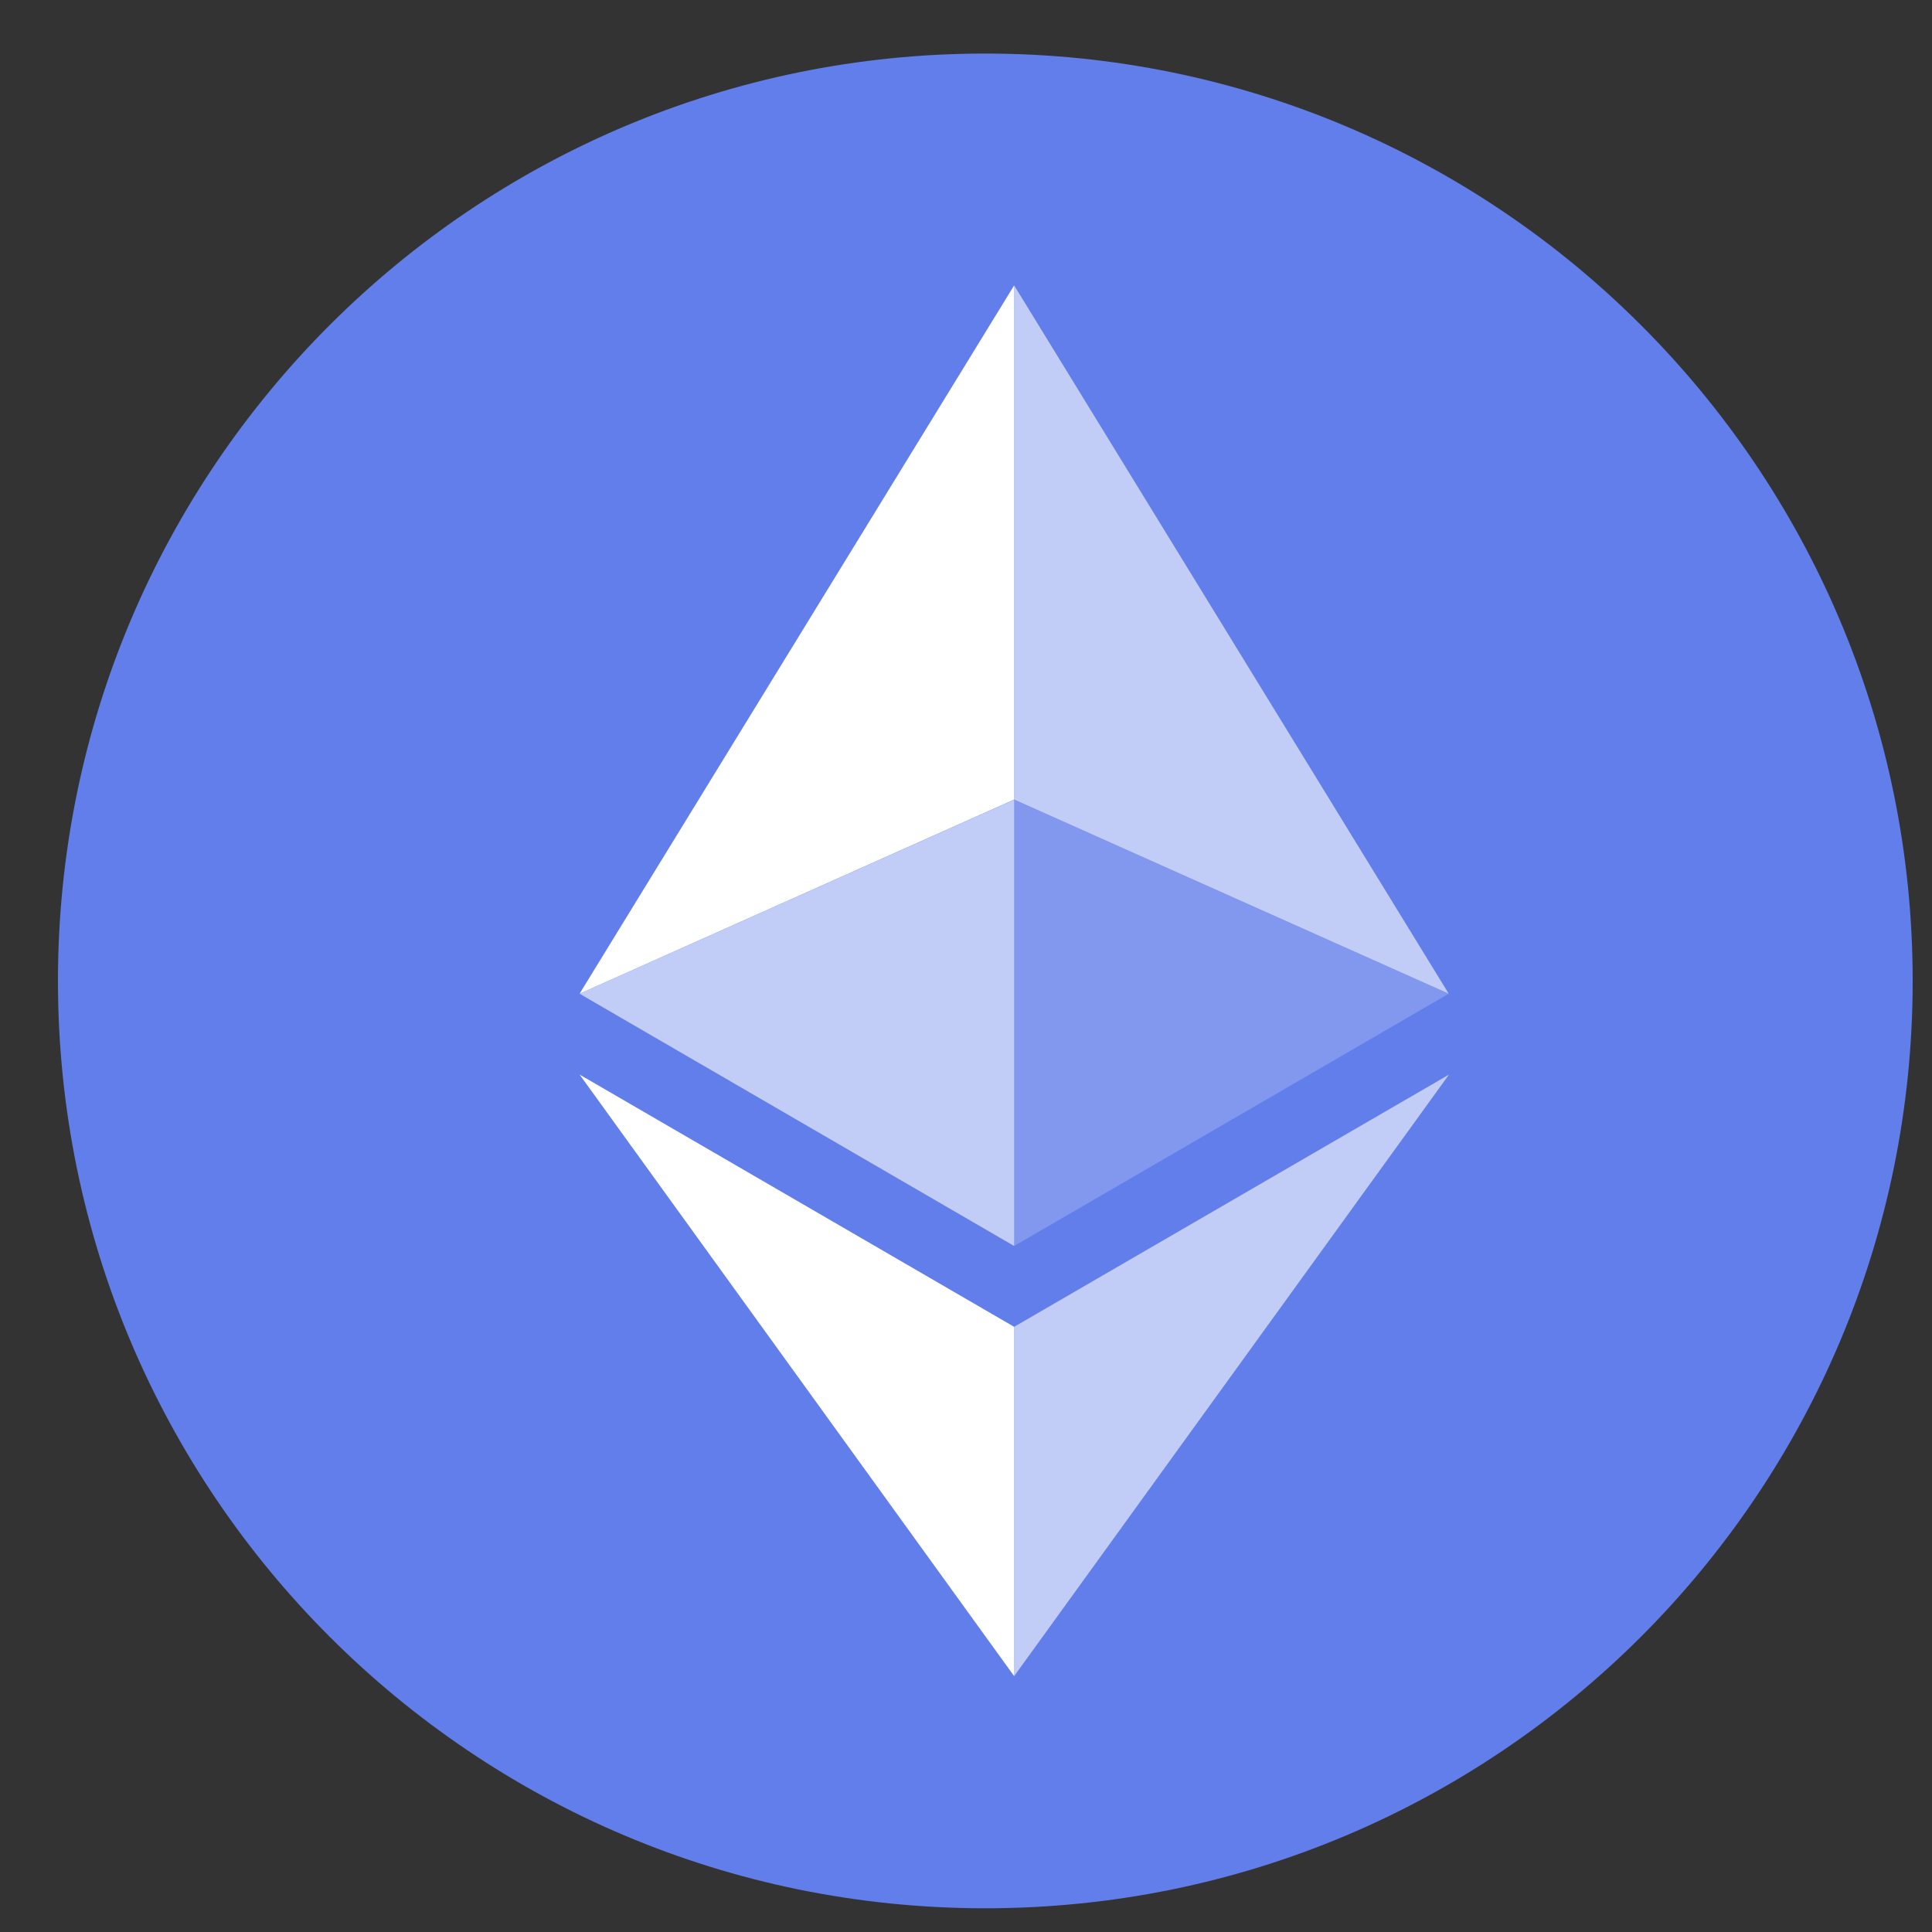 <svg width="25" height="25" viewBox="0 0 25 25" fill="none" xmlns="http://www.w3.org/2000/svg">
<rect x="0" y="0" width="25" height="25" fill="#333333" stroke="none"/>
<path d="M12.75 24.693C19.377 24.693 24.75 19.321 24.75 12.693C24.75 6.066 19.377 0.693 12.75 0.693C6.123 0.693 0.75 6.066 0.75 12.693C0.75 19.321 6.123 24.693 12.75 24.693Z" fill="#627EEA"/>
<path d="M13.123 3.693V10.346L18.746 12.858L13.123 3.693Z" fill="white" fill-opacity="0.602"/>
<path d="M13.123 3.693L7.5 12.858L13.123 10.346V3.693Z" fill="white"/>
<path d="M13.123 17.169V21.689L18.75 13.905L13.123 17.169Z" fill="white" fill-opacity="0.602"/>
<path d="M13.123 21.689V17.169L7.5 13.905L13.123 21.689Z" fill="white"/>
<path d="M13.123 16.123L18.746 12.859L13.123 10.348V16.123Z" fill="white" fill-opacity="0.2"/>
<path d="M7.5 12.859L13.123 16.123V10.348L7.5 12.859Z" fill="white" fill-opacity="0.602"/>
</svg>
